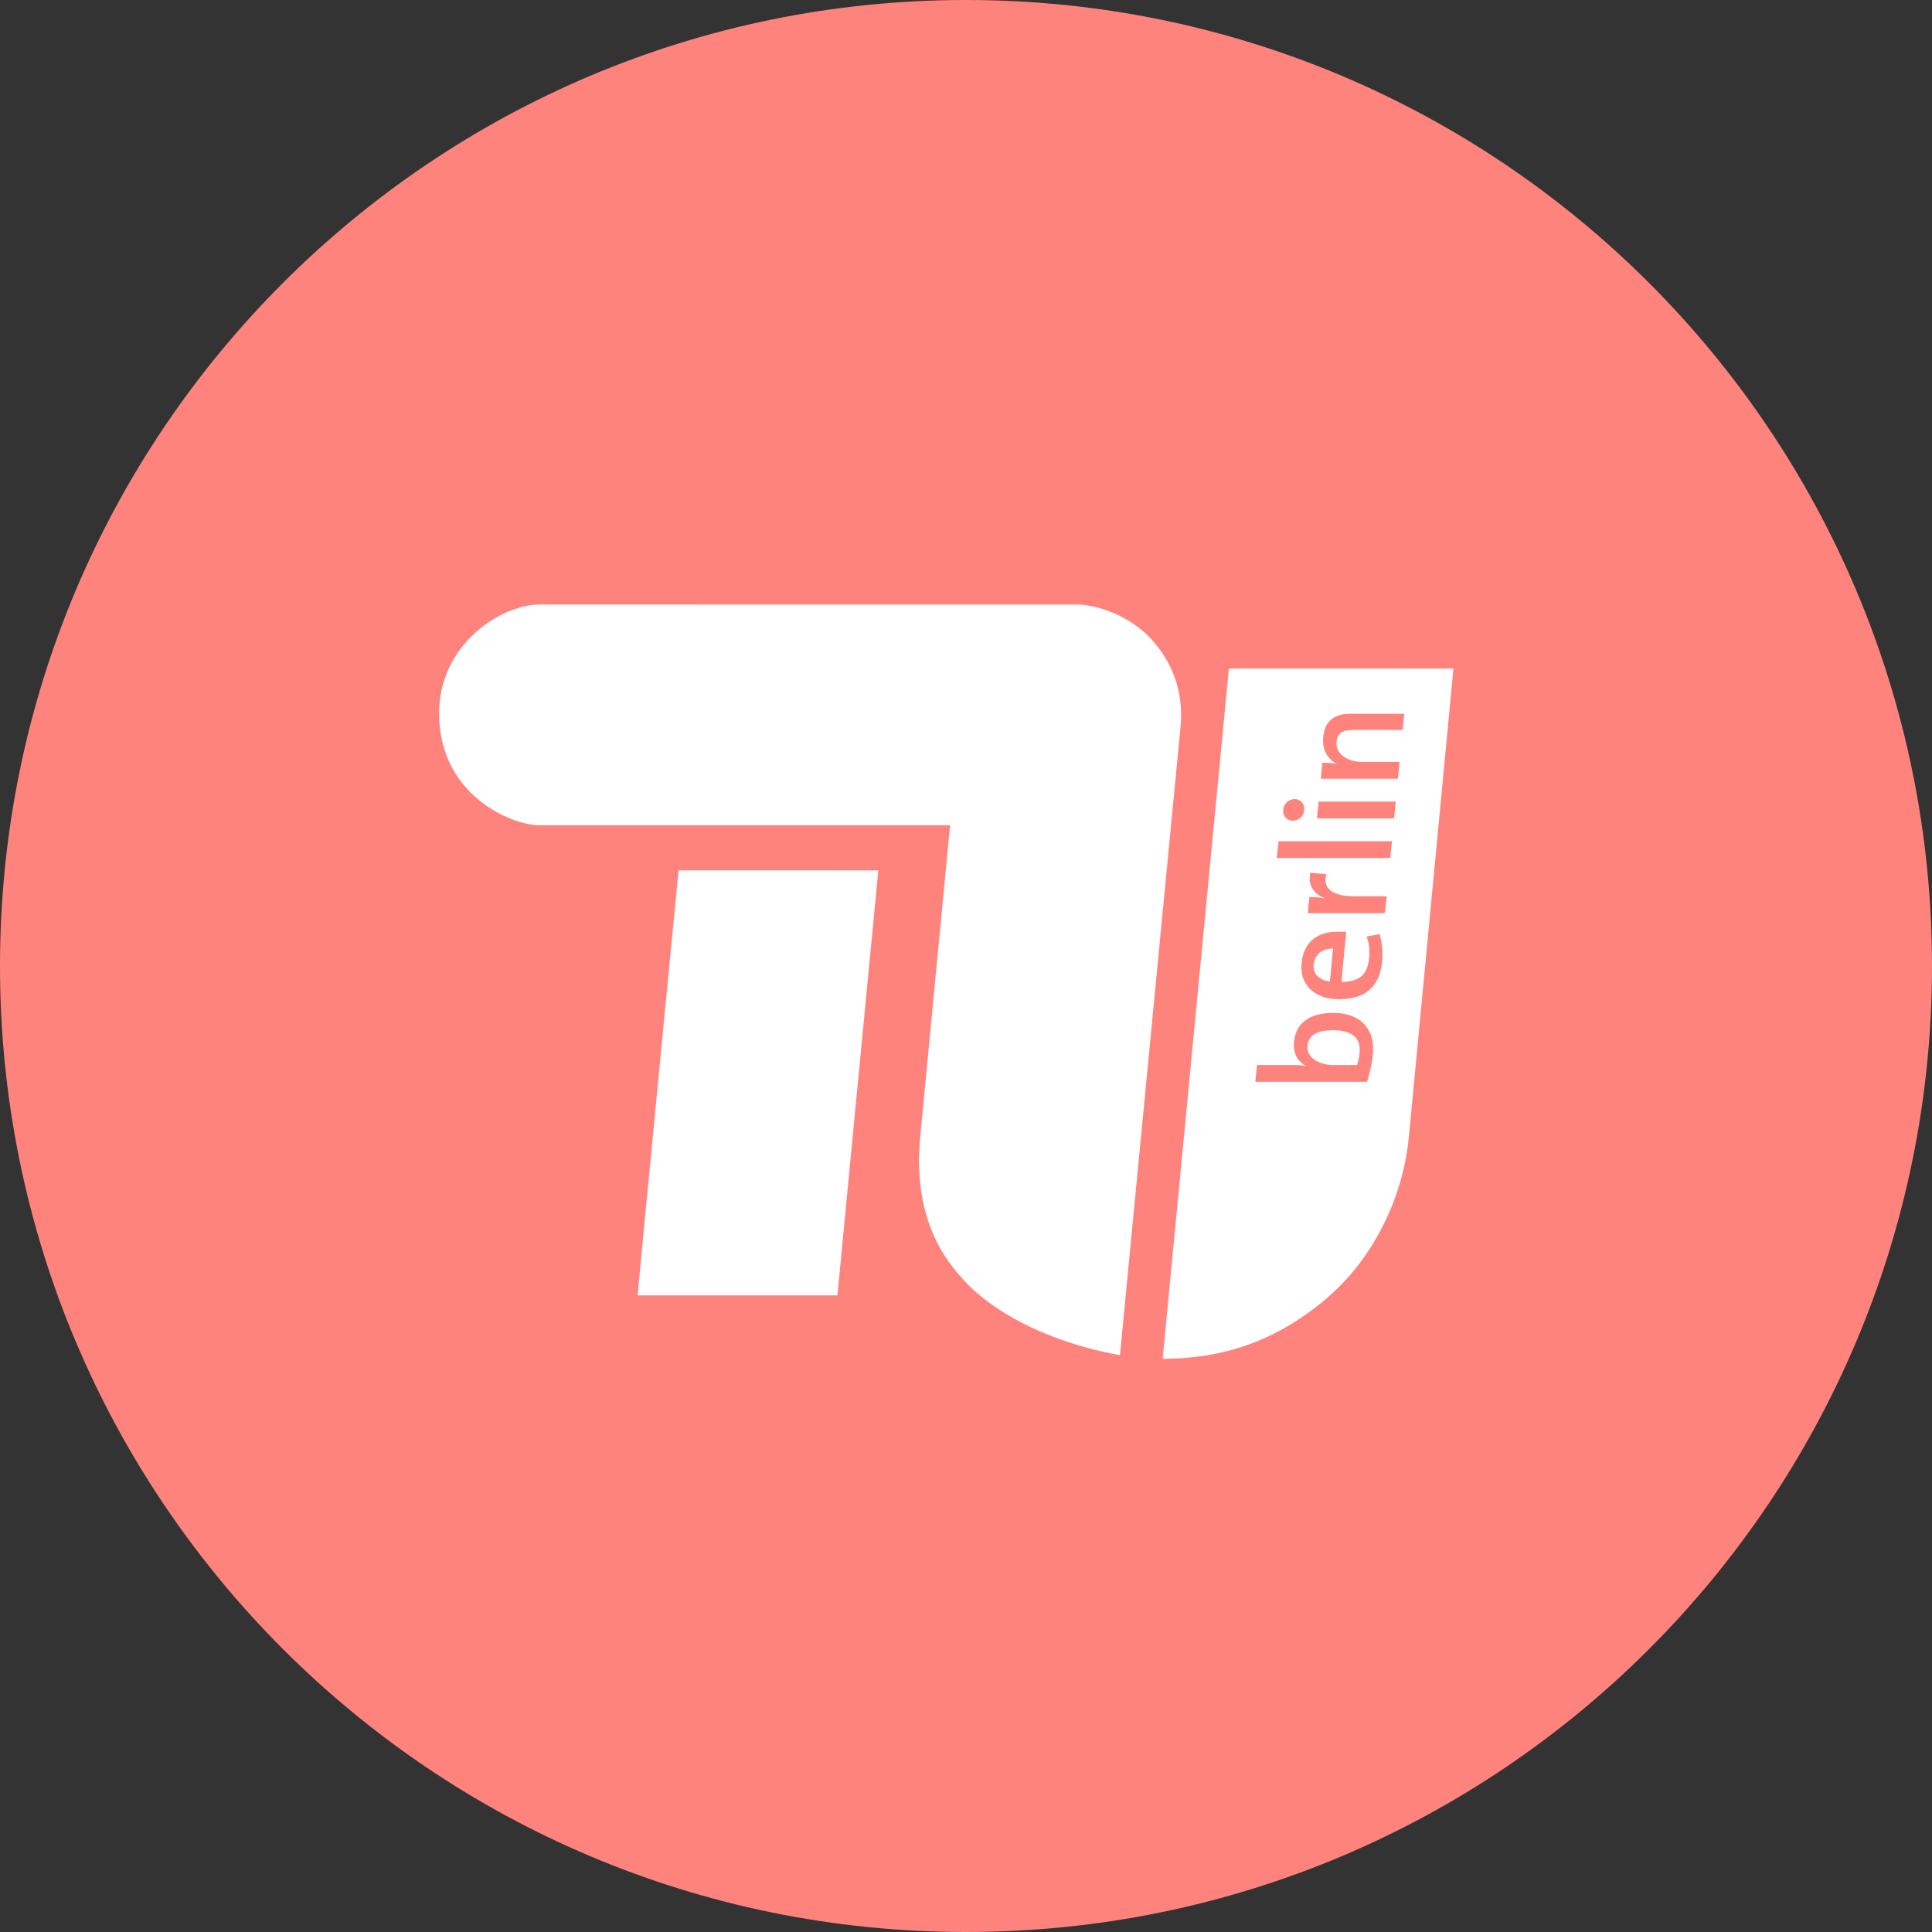 <svg width="1024" height="1024" fill="none" xmlns="http://www.w3.org/2000/svg"><rect width="100%" height="100%" fill="#333333" stroke="none"/><g clip-path="url(#a)"><path d="M512 1024c282.77 0 512-229.23 512-512S794.77 0 512 0 0 229.23 0 512s229.23 512 512 512Z" fill="#FF837D"/><path d="M286.35 320.4c-21.38 0-53.6 21.69-53.6 57.52 0 44.26 39.31 59.45 52.86 59.45h217.95v.1L487.5 604.91c-3 40.06 12.08 60.63 21.39 71.44 17 19.84 48.51 35.39 84.71 41.9 1-10.66 32.27-334.68 32.27-334.76 1-16.65-3.77-31.17-14.87-43.82-13-14.81-32.05-19.26-40-19.26l-284.65-.01Zm365 33.91s-35.18 365.86-35.09 365.86c32.12 0 55.15-9.56 73.05-21.54C706 687.45 719 674.19 728.9 657.1a132.994 132.994 0 0 0 17.84-54.57l23.61-248.21-119-.01Zm64.26 24h28.64l-.81 8.8v-.22h-26.29c-5.11 0-8.29 1.41-8.73 6.15-.76 6.21 5.47 10.81 13.69 10.81h19.69l-.88 8.89h-40.87l.79-8.45c2.16 0 5.71 0 8 .74-5-2.45-8.22-7.47-7.48-14.44.89-9.4 7.11-12.28 14.22-12.28h.03Zm-29.38 45.23a5.012 5.012 0 0 1 3.812 1.706 5.005 5.005 0 0 1 1.188 4.004 6 6 0 0 1-6.07 5.71 4.996 4.996 0 0 1-5-5.71c-.02-3.12 3-5.72 6.05-5.72l.02.01Zm12.65 1.32h40.92l-.9 8.9H698l.88-8.9Zm-21.23 21h60.11l-.89 8.9h-60.14l.92-8.9Zm-318 15.42s-19 196-21.69 225.18v.1h105.88l21.69-225.25-105.88-.03Zm334.91 1.32 8.45.74c.03-.178.081-.352.15-.52v.53H703c-2 7.86 3.36 11.7 15.39 11.7h16.58L734 484h-40.84l.81-8.52a33.44 33.44 0 0 1 8.95.88c-5.32-1.84-10-6-8.43-13.69l.07-.07Zm13.93 31.23h5v.38l-2.52 26.2c9.32 0 13.76-3.7 14.59-12.15a24.888 24.888 0 0 0-1.2-11.91l6.89-1.2a39.797 39.797 0 0 1 1.26 14.67c-1.26 12.72-8.44 19.76-22.87 19.76-12.29 0-20.88-7.11-19.77-19 1.11-11.89 9.23-16.73 18.55-16.73l.07-.02Zm-1.93 8.9c-5.78 0-9.7 3.12-10.22 8.29-.75 5 2.89 8.52 8.51 9.25l1.71-17.54Zm.1 34.13c14.14 0 22.29 8.29 21 22v-.22a69.712 69.712 0 0 1-3.13 14.74h-59.17l.88-8.89h18.87c2.36 0 5.62 0 7.78.74-5-2.15-7.71-7-7-13.09.89-9.85 8.29-15.26 20.73-15.26l.04-.02Zm-.1 9.17c-8.29 0-13 2.6-13.55 8.16-.75 6.65 6.67 10.29 13.55 10.29h12.66a24.078 24.078 0 0 0 1.38-6.48c.76-7.07-3.16-11.88-14.12-12l.08.03Z" fill="#fff"/></g><defs><clipPath id="a"><path fill="#fff" d="M0 0h1024v1024H0z"/></clipPath></defs></svg>